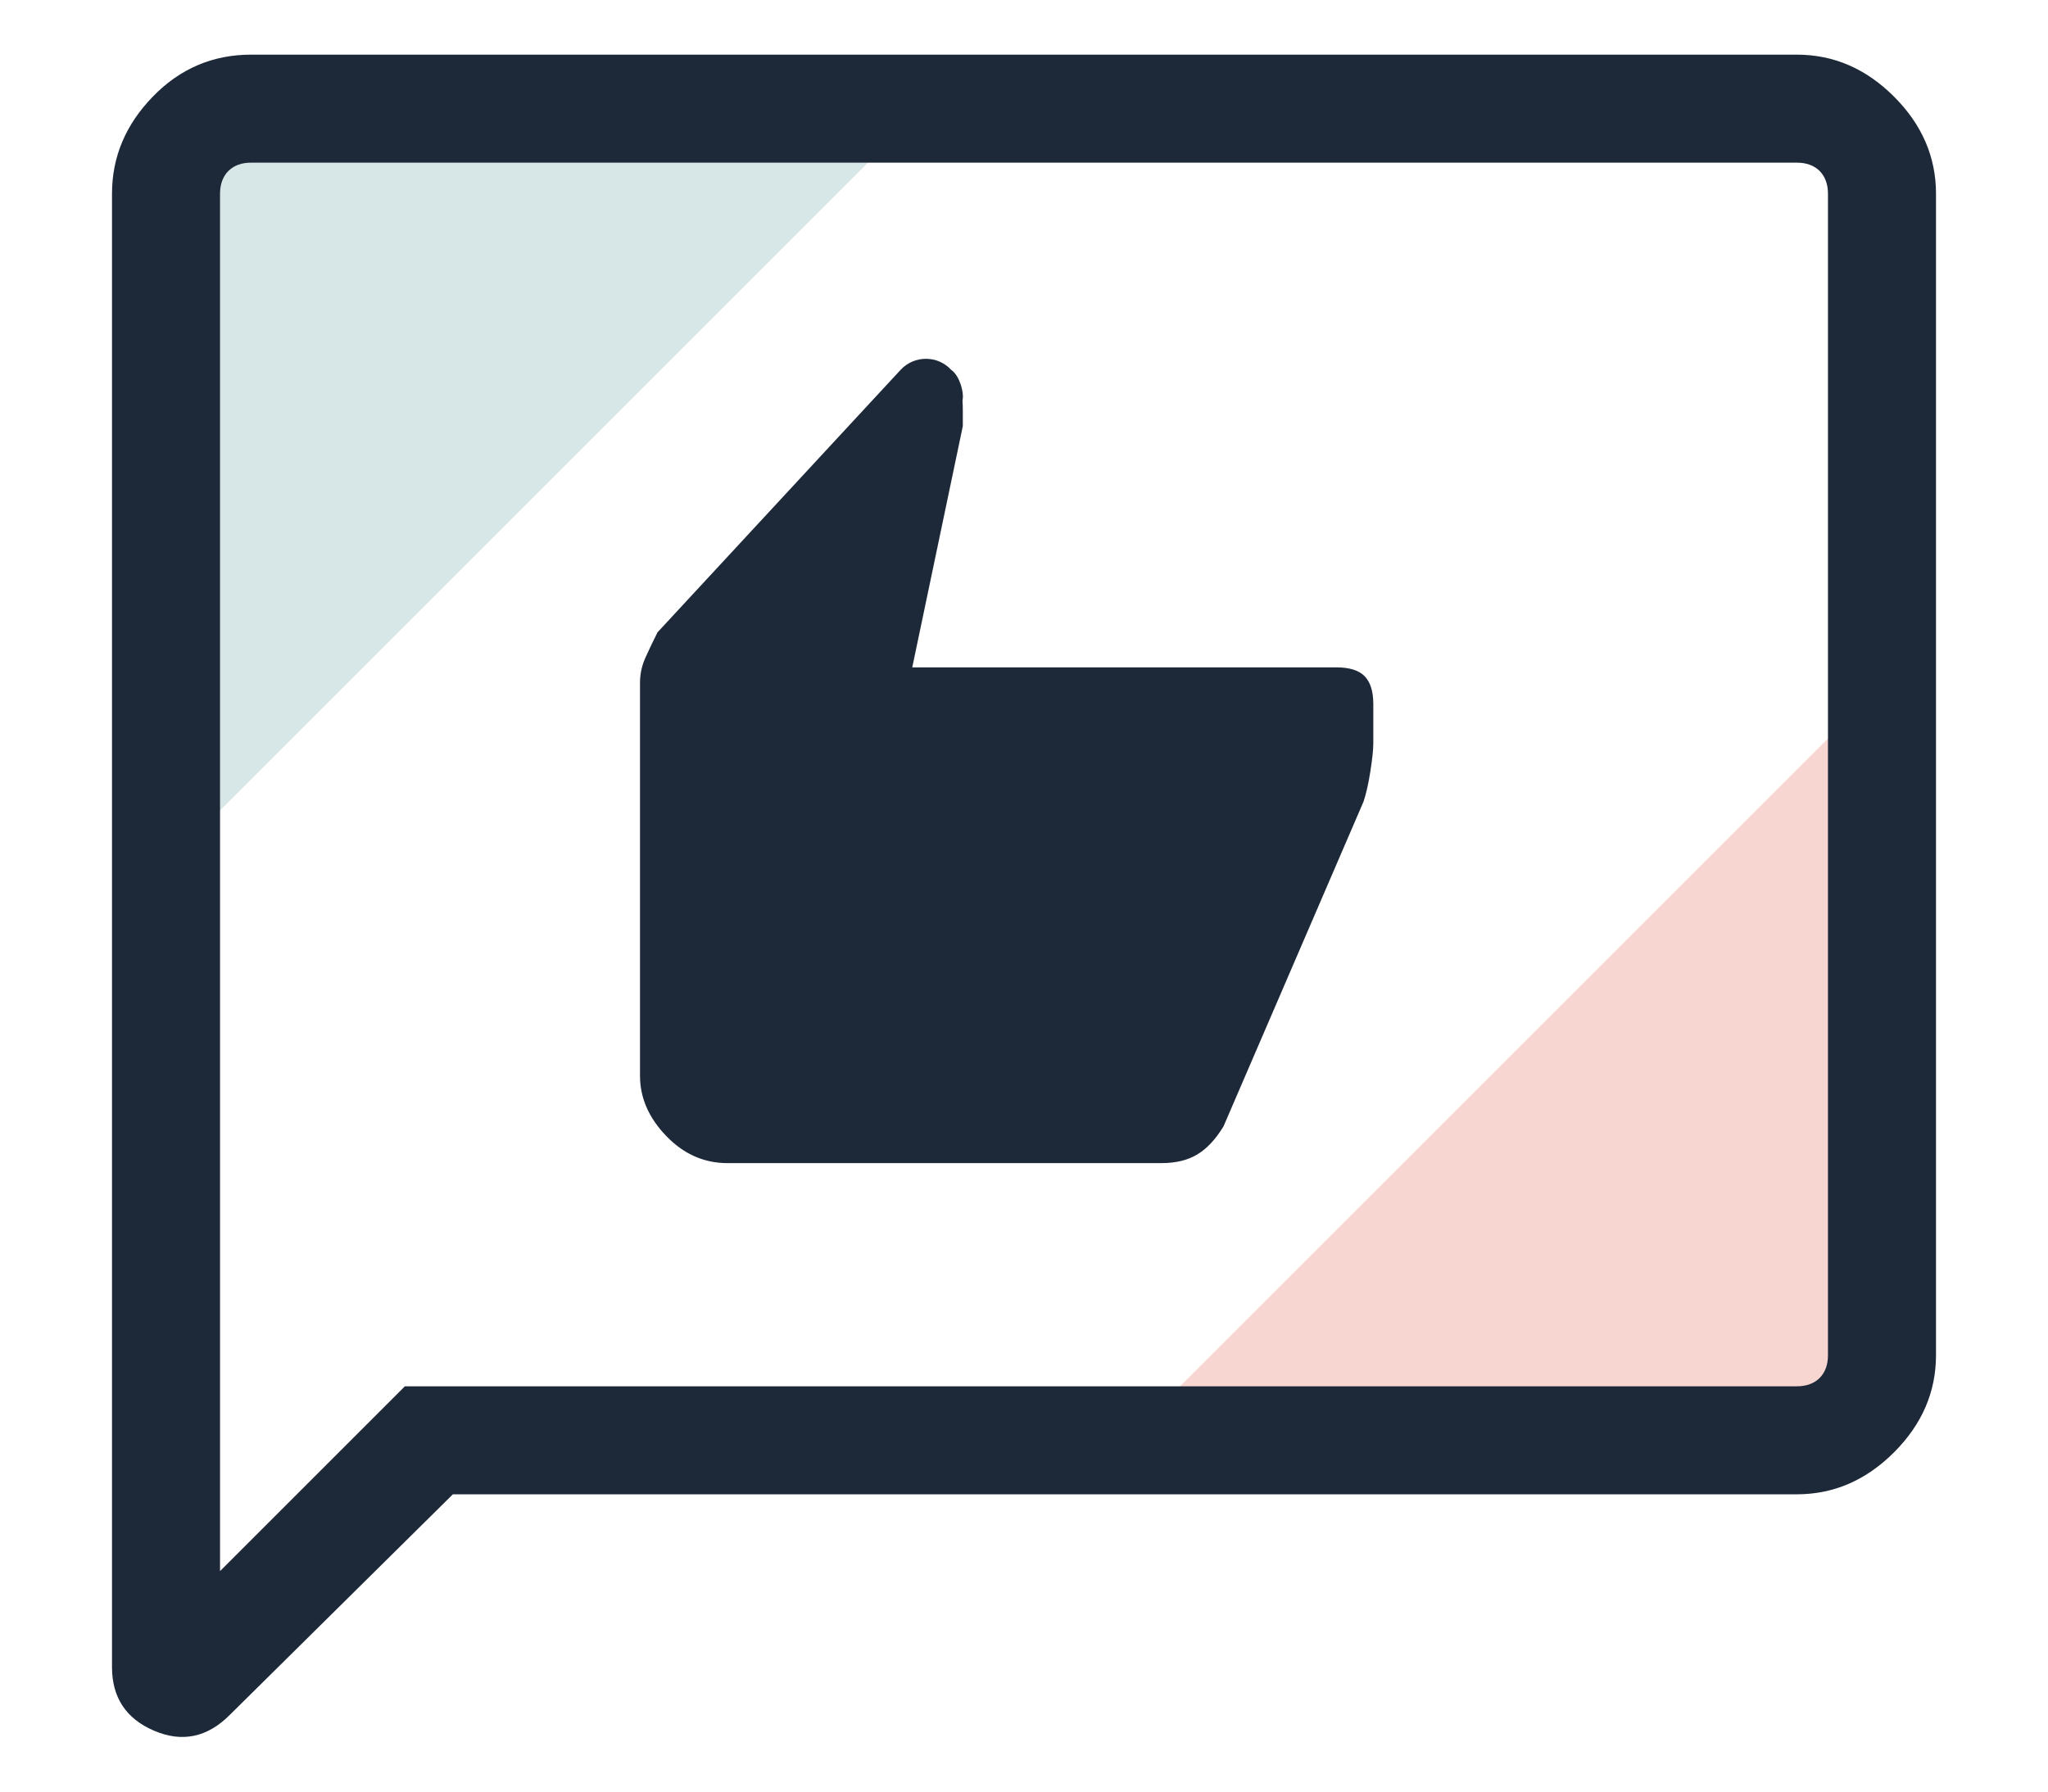 <svg width="16" height="14" viewBox="0 0 16 14" fill="none" xmlns="http://www.w3.org/2000/svg">
<path d="M14.75 11.302V5.302L8.75 11.302H14.75Z" fill="#F7D6D2"/>
<path d="M1.25 0.802V6.802L7.25 0.802H1.25Z" fill="#D7E6E7"/>
<path d="M0.875 13.027V1.514C0.875 1.227 0.981 0.974 1.194 0.755C1.406 0.536 1.663 0.427 1.962 0.427H14.037C14.325 0.427 14.578 0.536 14.797 0.755C15.016 0.974 15.125 1.227 15.125 1.514V10.589C15.125 10.877 15.016 11.13 14.797 11.349C14.578 11.568 14.325 11.677 14.037 11.677H3.538L1.794 13.402C1.619 13.577 1.422 13.618 1.203 13.524C0.984 13.43 0.875 13.264 0.875 13.027ZM1.719 12.277L3.163 10.833H14.037C14.113 10.833 14.172 10.811 14.216 10.768C14.259 10.724 14.281 10.665 14.281 10.589V1.514C14.281 1.44 14.259 1.38 14.216 1.336C14.172 1.293 14.113 1.271 14.037 1.271H1.962C1.887 1.271 1.828 1.293 1.784 1.336C1.741 1.38 1.719 1.44 1.719 1.514V12.277ZM1.719 1.514V10.589C1.719 10.665 1.719 10.724 1.719 10.768C1.719 10.811 1.719 10.833 1.719 10.833V12.277V1.514Z" fill="#1D2939"/>
<path d="M9.072 9.089H5.684C5.501 9.089 5.342 9.019 5.205 8.877C5.068 8.735 5 8.578 5 8.406V5.336C5 5.265 5.015 5.197 5.046 5.131C5.076 5.065 5.106 5.002 5.137 4.941L7.036 2.89C7.143 2.775 7.325 2.775 7.431 2.89C7.502 2.94 7.528 3.07 7.522 3.111C7.517 3.151 7.522 3.128 7.522 3.209V3.33L7.127 5.215H10.44C10.541 5.215 10.615 5.237 10.66 5.283C10.706 5.329 10.729 5.402 10.729 5.503V5.807C10.729 5.858 10.721 5.931 10.706 6.028C10.691 6.124 10.673 6.202 10.653 6.263L9.559 8.801C9.498 8.902 9.429 8.976 9.354 9.021C9.278 9.067 9.184 9.089 9.072 9.089Z" fill="#1D2939"/>
</svg>
